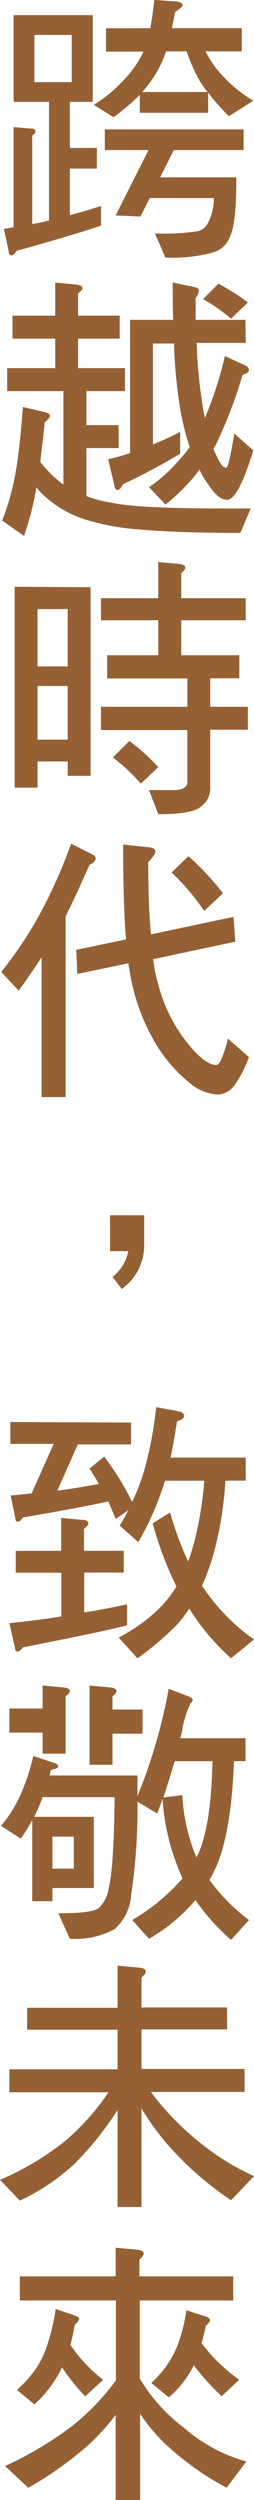 <svg xmlns="http://www.w3.org/2000/svg" viewBox="0 0 29.08 286.16"><defs><style>.cls-1{fill:#956134;}</style></defs><title>資產 37</title><g id="圖層_2" data-name="圖層 2"><g id="圖層_2-2" data-name="圖層 2"><path class="cls-1" d="M10.62,1.73v9.93H8v5.27h3.09V19.3H8v5.33c1.22-.32,2.41-.67,3.57-1.06v2.25c-2.07.71-5.27,1.67-9.67,2.89-.18.32-.39.52-.58.52S1,29.07,1,28.81l-.55-2.6L1.56,26V14.55l1.95.16c.36,0,.55.13.55.32s-.12.29-.37.51V25.66c.67-.13,1.31-.26,1.92-.42V11.66H1.56V1.73ZM8.21,4H3.94v5.4H8.21Zm9-.77c.18-1,.33-2.05.46-3.24l2.65.19c.37.07.58.23.58.42s-.3.39-.85.77c-.13.71-.25,1.32-.37,1.86h8V5.88H23.53a12.21,12.21,0,0,0,1.18,1.89A15.75,15.75,0,0,0,29,11.53L26.21,13.3a23.25,23.25,0,0,1-2.38-2.7v2.31H16V10.86a25.77,25.77,0,0,1-3,2.56L10.74,12a15.84,15.84,0,0,0,3.17-2.57A12.66,12.66,0,0,0,16.39,6s0-.06,0-.09H12.14V3.24ZM27.89,14.81v2.37h-8L18.34,20.3h8.72c0,3.6-.24,5.84-.73,6.77a2.87,2.87,0,0,1-2,1.84,17.64,17.64,0,0,1-5.4.57l-1.19-2.76a25.58,25.58,0,0,0,4.94-.26,1.87,1.87,0,0,0,1.16-1,6,6,0,0,0,.64-2.79H17.15l-1.07,2.12-2.84-.13L17,17.18H12V14.81Zm-4.12-4.28a8.77,8.77,0,0,1-1-1.44,19.41,19.41,0,0,1-1.4-3.21H19a11.72,11.72,0,0,1-.79,1.89,13.2,13.2,0,0,1-1.93,2.76Z"/><path class="cls-1" d="M6.32,36.13V32.34l2.41.23c.45.06.7.19.7.41s-.18.36-.49.61v2.54H13.7v2.63H8.94v3.38h5.37v2.63H9.89v3.89h3.69v2.63H9.89v5.49a13.55,13.55,0,0,0,2.93.77c2.1.45,6.34.65,12.69.65h3.2L27.52,61c-5.12,0-9.09-.16-11.84-.42a26.18,26.18,0,0,1-5.52-1A12.33,12.33,0,0,1,5.71,57.3a8.63,8.63,0,0,1-1.53-1.51,1.33,1.33,0,0,0-.09.45,33.28,33.28,0,0,1-1.34,5.1L.24,59.58A27.34,27.34,0,0,0,1.8,54q.46-2.61.82-7.42l2.57.61c.33.09.52.22.52.38s-.22.52-.58.74c-.19,1.74-.37,3.28-.52,4.56a13.47,13.47,0,0,0,2.65,2.6V44.77H.82V42.14h5.5V38.76H1.43V36.13Zm21.81,3.12H22.52a55.15,55.15,0,0,0,.76,7.67c.06.36.12.68.18.93a44.93,44.93,0,0,0,2.29-7.09l2.44,1.12a.61.61,0,0,1,.31.51c0,.2-.25.36-.73.52a52.58,52.58,0,0,1-3.06,8c-.09.16-.18.32-.27.45.18.45.37.86.55,1.25.33.64.64.93.88.93s.52-1.28.95-3.92L29,51.55c-1.16,3.79-2.14,5.65-3,5.65s-1.47-.71-2.44-2.15a6.73,6.73,0,0,1-.71-1.29c-.27.36-.55.68-.79,1a23.87,23.87,0,0,1-3.11,3l-1.89-2a16.56,16.56,0,0,0,3.23-2.86,14.79,14.79,0,0,0,1.43-1.73,28.93,28.93,0,0,1-1.06-4.18,56.55,56.55,0,0,1-.74-7.67H17.51V50.87a33.36,33.36,0,0,0,3.12-1.44v2.5a70.88,70.88,0,0,1-6.56,3.5c-.22.45-.43.65-.61.65s-.34-.17-.37-.52l-.7-3a21.54,21.54,0,0,0,2.5-.7V36.61h4.94c-.06-1.35-.06-2.76-.06-4.27l2.5.52c.31.06.49.19.49.38a1.5,1.5,0,0,1-.36.87c0,.86,0,1.7,0,2.5h5.7Zm.25-4.63-1.93,1.86a19.11,19.11,0,0,0-3.2-2.24L25,32.47A24.41,24.41,0,0,1,28.38,34.62Z"/><path class="cls-1" d="M10.37,67.22V88.8H7.75V87.16H4.3v3H1.68v-23ZM7.75,76.28V69.72H4.3v6.56Zm0,8.38V78.52H4.3v6.14ZM18.12,68.47V64.33l2.41.22c.43.07.68.2.68.42s-.16.35-.46.64v2.86h7.38V71H20.75v4H27.4v2.64H24.07V80.9h4.31v2.63H24.07v6.52a2.62,2.62,0,0,1-1.16,2.35c-.64.51-2.22.8-4.79.8l-1.06-2.76h2.8c1,0,1.53-.29,1.59-.87v-6H11.56V80.9h9.89V77.66H12.27V75h5.85V71H11.56V68.47Zm0,19.34-2,1.89a21.4,21.4,0,0,0-3.2-3l1.89-1.89A23.26,23.26,0,0,1,18.12,87.81Z"/><path class="cls-1" d="M10.56,97.79c.24.13.39.26.39.42,0,.32-.24.58-.7.77-1,2.25-1.89,4.24-2.74,5.91v20.69H4.76v-16c-.79,1.22-1.68,2.51-2.62,3.82l-2-2.15a45.38,45.38,0,0,0,4.52-6.81,58.93,58.93,0,0,0,3.48-7.87Zm16.38,10-9.4,2a15.81,15.81,0,0,0,.55,2.79,17.94,17.94,0,0,0,3.63,7.13c1.23,1.48,2.26,2.19,3.06,2.19.12,0,.24-.1.42-.36a12.46,12.46,0,0,0,.89-2.66l2.41,2.12A13.4,13.4,0,0,1,27,124a2.58,2.58,0,0,1-2,1.29,5.35,5.35,0,0,1-3.3-1.35,16.78,16.78,0,0,1-4-4.69,23.41,23.41,0,0,1-2.9-8.38,2.15,2.15,0,0,1-.09-.61l-5.86,1.22-.12-2.76,5.7-1.19c-.24-2.83-.33-6.46-.33-10.86l3,.32c.45.07.7.23.7.45s-.28.68-.83,1.26c0,3.21.1,5.94.31,8.25l9.46-2Zm-1.43-5.52-2.14,2a25.54,25.54,0,0,0-3.72-4.4L21.57,98A30.57,30.57,0,0,1,25.51,102.23Z"/><path class="cls-1" d="M13.94,147.54l-1.06-1.38a4.88,4.88,0,0,0,1.8-2.95H12.6V139.1h3.91v3.5A6.13,6.13,0,0,1,13.94,147.54Z"/><path class="cls-1" d="M7,177.51v-3.76l2.44.22c.43,0,.67.16.67.39s-.18.38-.49.64v2.51h4.55V180H9.64v4.56c1.65-.25,3.3-.58,4.91-.93v2.41C12,186.69,8,187.5,2.62,188.56c-.21.32-.42.48-.61.48s-.3-.16-.3-.45l-.64-2.8c2-.19,4-.45,5.95-.77v-5H1.8v-2.5Zm8-14.68v2.5H8.91l-2.35,5.3c1.62-.22,3.2-.48,4.76-.77-.37-.64-.7-1.22-1.07-1.76l1.68-1.38a32.54,32.54,0,0,1,3.2,5.2,26.18,26.18,0,0,0,1.38-3.6,44.26,44.26,0,0,0,1.37-7.26l2.75.52q.45.19.45.48c0,.26-.27.45-.82.64-.24,1.57-.49,3-.73,4.14h8.6v2.64H25.81a42.11,42.11,0,0,1-1.06,7.22,26.32,26.32,0,0,1-1.62,4.79c0,.06,0,.1.06.1a22.71,22.71,0,0,0,5.89,6.07l-2.63,2.15a26.11,26.11,0,0,1-4.6-5.4l-.19-.29A13.2,13.2,0,0,1,20.23,186a34.43,34.43,0,0,1-4.49,3.82l-2.16-2.38a19.45,19.45,0,0,0,4-2.73,13.53,13.53,0,0,0,2.62-3.11,40.59,40.59,0,0,1-2.72-7.23l2-1.25a35.69,35.69,0,0,0,2.07,5.62c.31-.87.58-1.8.83-2.8a40.45,40.45,0,0,0,1-6.45H18.89c-.06.19-.13.38-.16.51a34.44,34.44,0,0,1-2.89,6.52l-2.14-1.89c.37-.58.67-1.16,1-1.77l-1.44,1c-.3-.68-.58-1.32-.85-2q-3.25.72-9.77,1.83c-.21.32-.42.48-.61.48s-.27-.13-.27-.42l-.55-2.57c.79-.06,1.62-.16,2.41-.25l2.53-5.66H1.19v-2.5Z"/><path class="cls-1" d="M6.29,201.82c.24.1.39.22.39.38s-.3.26-.85.39c-.06.26-.12.45-.15.64H15.74v2.35a61.31,61.31,0,0,0,3.57-12.27l2.26.86c.31.13.49.26.49.39a.56.56,0,0,1-.24.39,11.29,11.29,0,0,0-1,3.34c-.06.25-.12.48-.18.67h7.47v2.63H26.79c-.21,5.53-.92,9.57-2.08,12.18-.24.51-.48,1-.73,1.41a21.41,21.41,0,0,0,4.52,4.59l-2.05,2.28a25.14,25.14,0,0,1-4.08-4.56,19.89,19.89,0,0,1-5.31,4.43l-1.93-2.15A22.47,22.47,0,0,0,20.9,215a.69.69,0,0,1-.12-.26,25.78,25.78,0,0,1-2.17-8.83c-.21.61-.42,1.16-.61,1.67l-2.26-1.35A66.73,66.73,0,0,1,15,217a5.64,5.64,0,0,1-1.89,3.82A9.4,9.4,0,0,1,8,221.92L6.68,219c2.63,0,4.18-.19,4.67-.64a3.9,3.9,0,0,0,1.1-2.31c.37-1.32.61-4.75.67-10.34H4.88c-.18.51-.39,1-.58,1.44s-.27.58-.39.81h6.83v8.15H6v1.51H3.69v-9.28a22.06,22.06,0,0,1-1.31,2.12L.12,209a15.12,15.12,0,0,0,2.17-3.44A24,24,0,0,0,3.81,201Zm1-8.67c.46.06.7.19.7.41s-.18.36-.48.61v6.56H4.88v-2.41H1.07v-2.76H4.88v-2.64Zm1.16,20.74v-3.66H6v3.66Zm4.21-20.74c.43.06.67.19.67.41s-.15.36-.45.61v1.51h3.44v2.77H12.88V202H10.25v-9.06Zm8.21,12.33a21.4,21.4,0,0,0,1.62,7.13c.06-.13.15-.29.21-.42,1-2.25,1.53-5.78,1.62-10.6H20c-.43,1.45-.86,2.83-1.29,4.15Z"/><path class="cls-1" d="M13.46,229.82V225l2.5.22c.49.07.73.2.73.42s-.18.42-.49.74v3.4H26v2.51H16.2v4.53H28v2.63H17.27a31.37,31.37,0,0,0,5.52,5.72,28.49,28.49,0,0,0,6.29,3.92l-2.63,2.76a37.31,37.31,0,0,1-6.1-5.11,30.07,30.07,0,0,1-4.15-5.39v11.27H13.46V241.51a35.71,35.71,0,0,1-5,6.24,24.6,24.6,0,0,1-6.19,4.14L0,249.51a31.69,31.69,0,0,0,7.63-4.59,27.88,27.88,0,0,0,4.79-5.43H1.07v-2.63H13.46v-4.53H3.11v-2.51Z"/><path class="cls-1" d="M13.24,260.56v-3.28l2.5.23c.46.06.71.19.71.42s-.19.41-.49.73v1.9H26.7v2.76H16v8.93a19.41,19.41,0,0,0,5,5.59,18.63,18.63,0,0,0,7.2,3.92l-2.26,3a33.23,33.23,0,0,1-7-5,20.93,20.93,0,0,1-2.9-3.47v9.9H13.24v-9.77a26.12,26.12,0,0,1-3,3.34,41.21,41.21,0,0,1-7,5L.58,282.27a40.6,40.6,0,0,0,7.69-4.59,27.19,27.19,0,0,0,5-5.21v-9.15h-11v-2.76Zm-4.61,4.5c.28.12.43.25.43.38s-.18.39-.49.64c-.18.9-.33,1.67-.51,2.32a17.2,17.2,0,0,0,3.75,4l-2.05,1.89A24.11,24.11,0,0,1,7.11,271a.29.29,0,0,0-.09.16,13.79,13.79,0,0,1-3.08,4.05l-2-1.64a15.12,15.12,0,0,0,1.8-1.93,10.49,10.49,0,0,0,1.56-2.89,24.07,24.07,0,0,0,1.07-4.46Zm15,.12c.27.13.42.26.42.39s-.18.38-.48.64c-.16.74-.31,1.38-.49,2a19.38,19.38,0,0,0,4.3,4.18l-2,1.89a28.08,28.08,0,0,1-3.21-3.56.09.09,0,0,0,0,.06,11.59,11.59,0,0,1-2.84,3.63l-2-1.64A14.63,14.63,0,0,0,18.92,271a11.54,11.54,0,0,0,1.43-2.6,20.93,20.93,0,0,0,1-3.95Z"/></g></g></svg>